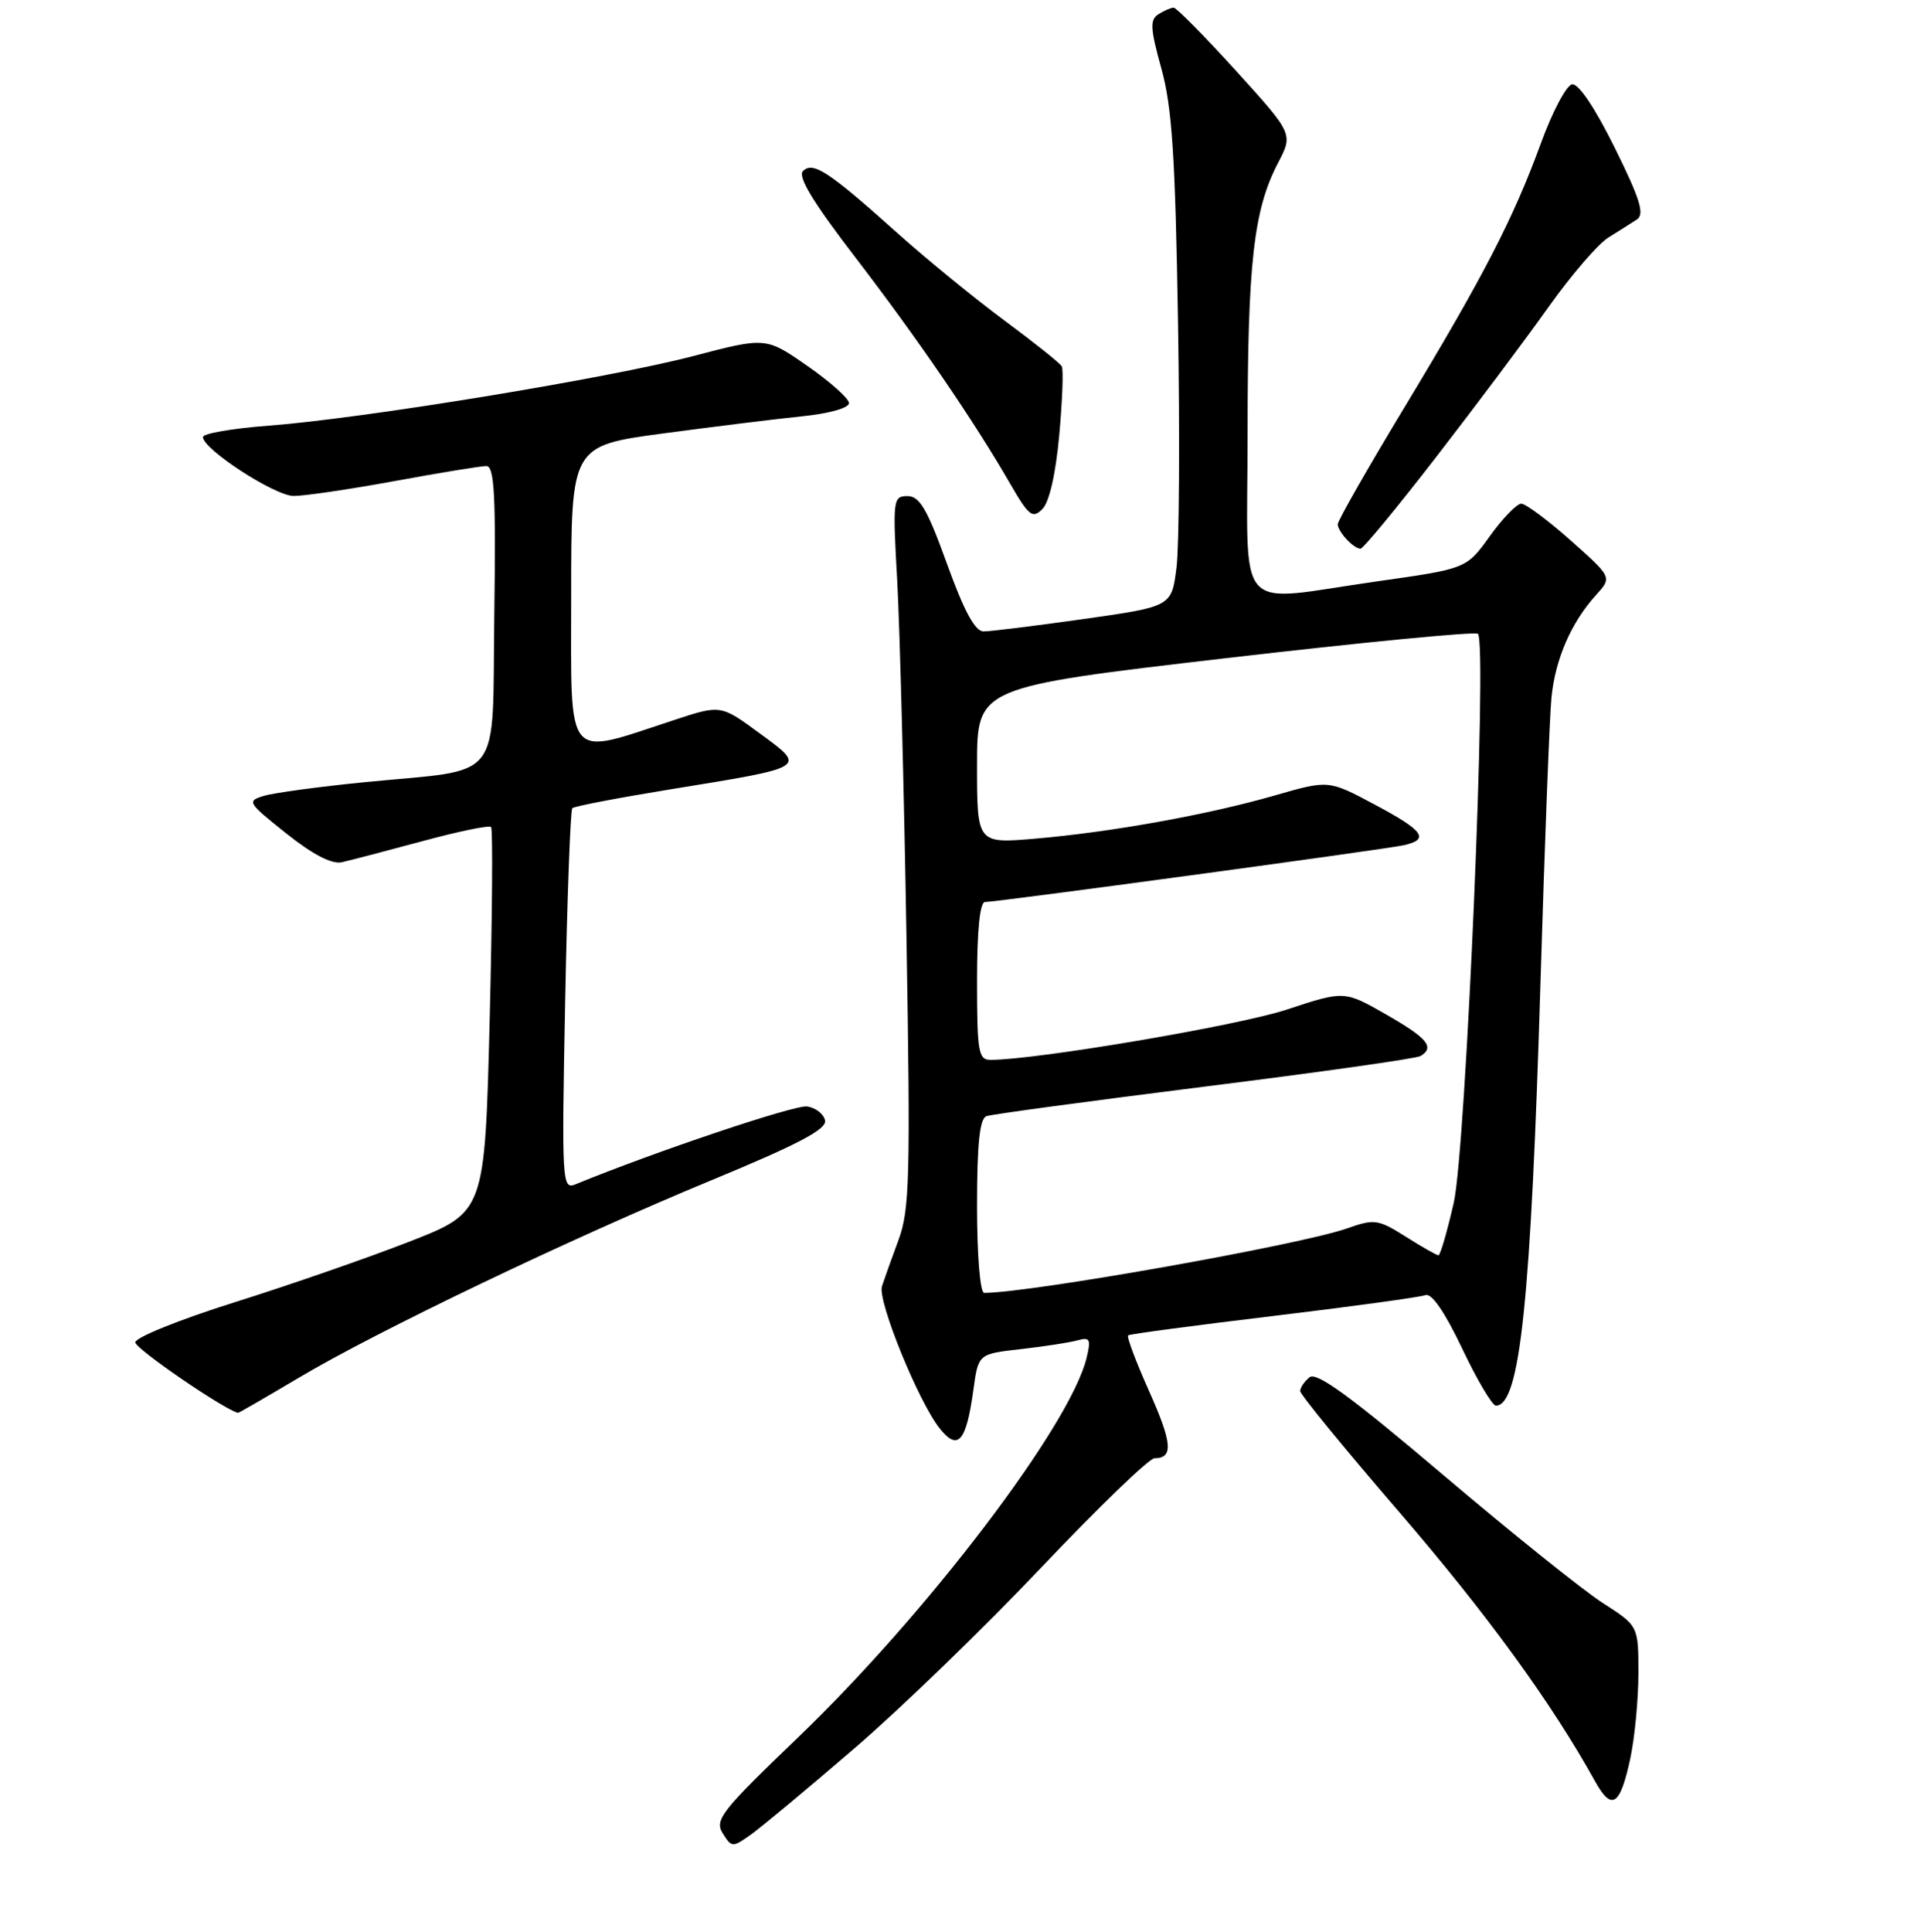 <?xml version="1.0" encoding="UTF-8" standalone="no"?>
<!DOCTYPE svg PUBLIC "-//W3C//DTD SVG 1.1//EN" "http://www.w3.org/Graphics/SVG/1.1/DTD/svg11.dtd" >
<svg xmlns="http://www.w3.org/2000/svg" xmlns:xlink="http://www.w3.org/1999/xlink" version="1.1" viewBox="0 0 256 257">
 <g >
 <path fill="currentColor"
d=" M 113.63 232.64 C 119.76 227.38 130.97 216.53 138.55 208.53 C 146.13 200.54 152.91 194.00 153.61 194.00 C 156.15 194.00 155.99 191.98 152.88 185.04 C 151.14 181.14 149.89 177.82 150.11 177.65 C 150.32 177.48 159.02 176.32 169.44 175.07 C 179.85 173.82 188.95 172.57 189.66 172.30 C 190.48 171.98 192.24 174.54 194.55 179.40 C 196.53 183.58 198.56 187.00 199.04 187.00 C 202.25 187.00 203.70 173.18 204.99 130.08 C 205.53 112.16 206.18 95.39 206.43 92.80 C 206.94 87.67 209.05 82.81 212.37 79.15 C 214.50 76.80 214.50 76.80 209.00 71.91 C 205.97 69.22 203.01 67.02 202.42 67.01 C 201.83 67.00 199.94 68.95 198.23 71.33 C 195.12 75.66 195.12 75.66 183.31 77.33 C 163.90 80.08 166.00 82.46 166.00 57.64 C 166.00 34.99 166.80 27.92 170.05 21.68 C 172.07 17.81 172.07 17.81 164.44 9.40 C 160.24 4.78 156.52 1.01 156.16 1.02 C 155.80 1.02 154.88 1.42 154.13 1.90 C 152.98 2.62 153.05 3.80 154.53 9.13 C 155.95 14.27 156.38 20.79 156.74 42.90 C 156.99 57.97 156.90 72.64 156.54 75.50 C 155.89 80.69 155.89 80.69 144.20 82.35 C 137.76 83.26 131.77 84.00 130.87 84.00 C 129.73 84.00 128.28 81.31 126.00 75.00 C 123.38 67.74 122.37 66.00 120.75 66.00 C 118.82 66.00 118.77 66.45 119.38 77.25 C 119.72 83.44 120.28 104.70 120.61 124.50 C 121.15 156.66 121.04 160.98 119.54 165.00 C 118.62 167.47 117.64 170.23 117.35 171.12 C 116.74 173.03 122.17 186.40 125.01 190.00 C 127.46 193.10 128.56 191.84 129.52 184.86 C 130.17 180.12 130.17 180.12 135.84 179.48 C 138.95 179.13 142.35 178.60 143.39 178.31 C 145.02 177.85 145.18 178.16 144.58 180.64 C 142.43 189.60 123.30 214.74 106.08 231.24 C 96.01 240.90 95.05 242.11 96.16 243.89 C 97.36 245.80 97.46 245.81 99.95 244.04 C 101.35 243.03 107.51 237.91 113.63 232.64 Z  M 216.92 233.94 C 217.51 231.17 218.00 226.07 218.00 222.60 C 218.00 216.30 218.00 216.30 213.25 213.25 C 210.64 211.57 201.07 203.90 192.00 196.20 C 179.82 185.86 175.17 182.46 174.25 183.22 C 173.56 183.78 173.00 184.61 173.00 185.06 C 173.00 185.51 178.94 192.77 186.20 201.19 C 197.78 214.63 206.46 226.55 212.24 236.99 C 214.45 240.98 215.57 240.25 216.92 233.94 Z  M 39.67 183.34 C 50.17 177.08 76.02 164.71 94.79 156.96 C 106.17 152.25 110.00 150.24 109.78 149.07 C 109.61 148.21 108.54 147.37 107.39 147.20 C 105.74 146.96 87.08 153.24 76.61 157.54 C 74.78 158.30 74.73 157.54 75.20 133.15 C 75.47 119.31 75.90 107.77 76.15 107.52 C 76.40 107.26 82.33 106.13 89.32 104.99 C 107.56 102.03 107.35 102.16 101.08 97.56 C 95.90 93.75 95.90 93.75 89.70 95.79 C 75.02 100.60 76.00 101.79 76.00 79.26 C 76.00 59.31 76.00 59.31 88.25 57.66 C 94.99 56.76 103.31 55.73 106.75 55.38 C 110.36 55.01 112.98 54.27 112.96 53.62 C 112.94 53.00 110.44 50.78 107.41 48.67 C 101.90 44.84 101.90 44.84 92.20 47.38 C 80.87 50.34 48.35 55.67 35.75 56.63 C 30.94 56.99 27.00 57.67 27.00 58.14 C 27.00 59.76 36.52 65.95 39.06 65.98 C 40.46 65.99 46.51 65.10 52.50 64.00 C 58.49 62.90 63.98 62.00 64.71 62.00 C 65.78 62.00 65.99 65.85 65.77 81.68 C 65.46 104.53 67.24 102.21 48.50 104.06 C 42.45 104.66 36.42 105.48 35.10 105.88 C 32.81 106.57 32.94 106.78 38.08 110.87 C 41.59 113.67 44.15 115.00 45.47 114.71 C 46.59 114.46 51.41 113.20 56.19 111.91 C 60.97 110.61 65.09 109.76 65.34 110.02 C 65.59 110.29 65.50 121.92 65.15 135.88 C 64.50 161.26 64.50 161.26 54.50 165.17 C 49.00 167.32 38.54 170.95 31.25 173.24 C 23.96 175.53 18.00 177.93 18.00 178.58 C 18.00 179.43 29.77 187.50 31.67 187.96 C 31.76 187.98 35.36 185.90 39.67 183.34 Z  M 191.13 60.75 C 196.34 54.01 203.06 45.05 206.05 40.83 C 209.05 36.61 212.62 32.46 214.00 31.60 C 215.38 30.75 217.09 29.66 217.82 29.18 C 218.85 28.49 218.20 26.42 214.83 19.62 C 212.18 14.27 210.00 11.05 209.16 11.22 C 208.40 11.38 206.55 14.88 205.05 19.00 C 201.35 29.11 197.39 36.77 186.87 54.19 C 181.99 62.27 178.00 69.26 178.00 69.74 C 178.00 70.73 180.10 73.00 181.03 73.00 C 181.37 73.00 185.92 67.49 191.13 60.75 Z  M 140.94 57.88 C 141.36 53.27 141.51 49.16 141.28 48.74 C 141.06 48.33 137.63 45.59 133.67 42.66 C 129.72 39.73 123.33 34.52 119.49 31.08 C 110.26 22.80 108.17 21.43 106.84 22.76 C 106.11 23.49 108.18 26.91 113.74 34.15 C 122.03 44.95 129.65 56.09 134.41 64.36 C 136.89 68.65 137.38 69.04 138.69 67.73 C 139.61 66.82 140.47 63.06 140.94 57.88 Z  M 130.00 160.47 C 130.00 152.15 130.35 148.81 131.25 148.49 C 131.94 148.24 145.00 146.48 160.27 144.56 C 175.55 142.65 188.49 140.82 189.02 140.49 C 190.93 139.31 189.93 138.11 184.43 134.96 C 178.87 131.78 178.87 131.78 171.18 134.32 C 164.75 136.44 137.89 141.00 131.79 141.00 C 130.18 141.00 130.00 139.93 130.00 130.50 C 130.00 123.75 130.38 120.00 131.06 120.00 C 132.65 120.00 184.14 113.02 186.75 112.45 C 190.28 111.68 189.46 110.52 182.88 107.02 C 176.77 103.76 176.77 103.76 169.63 105.82 C 160.75 108.38 147.89 110.70 137.75 111.57 C 130.00 112.23 130.00 112.23 130.00 101.83 C 130.00 91.42 130.00 91.42 163.03 87.57 C 181.20 85.46 196.33 83.99 196.65 84.32 C 197.92 85.58 195.05 152.89 193.43 160.02 C 192.55 163.86 191.64 167.00 191.40 167.00 C 191.16 167.00 189.20 165.89 187.04 164.52 C 183.35 162.20 182.88 162.13 179.20 163.43 C 173.02 165.61 137.04 172.00 130.95 172.00 C 130.41 172.00 130.00 167.04 130.00 160.47 Z "/>
</g>
</svg>